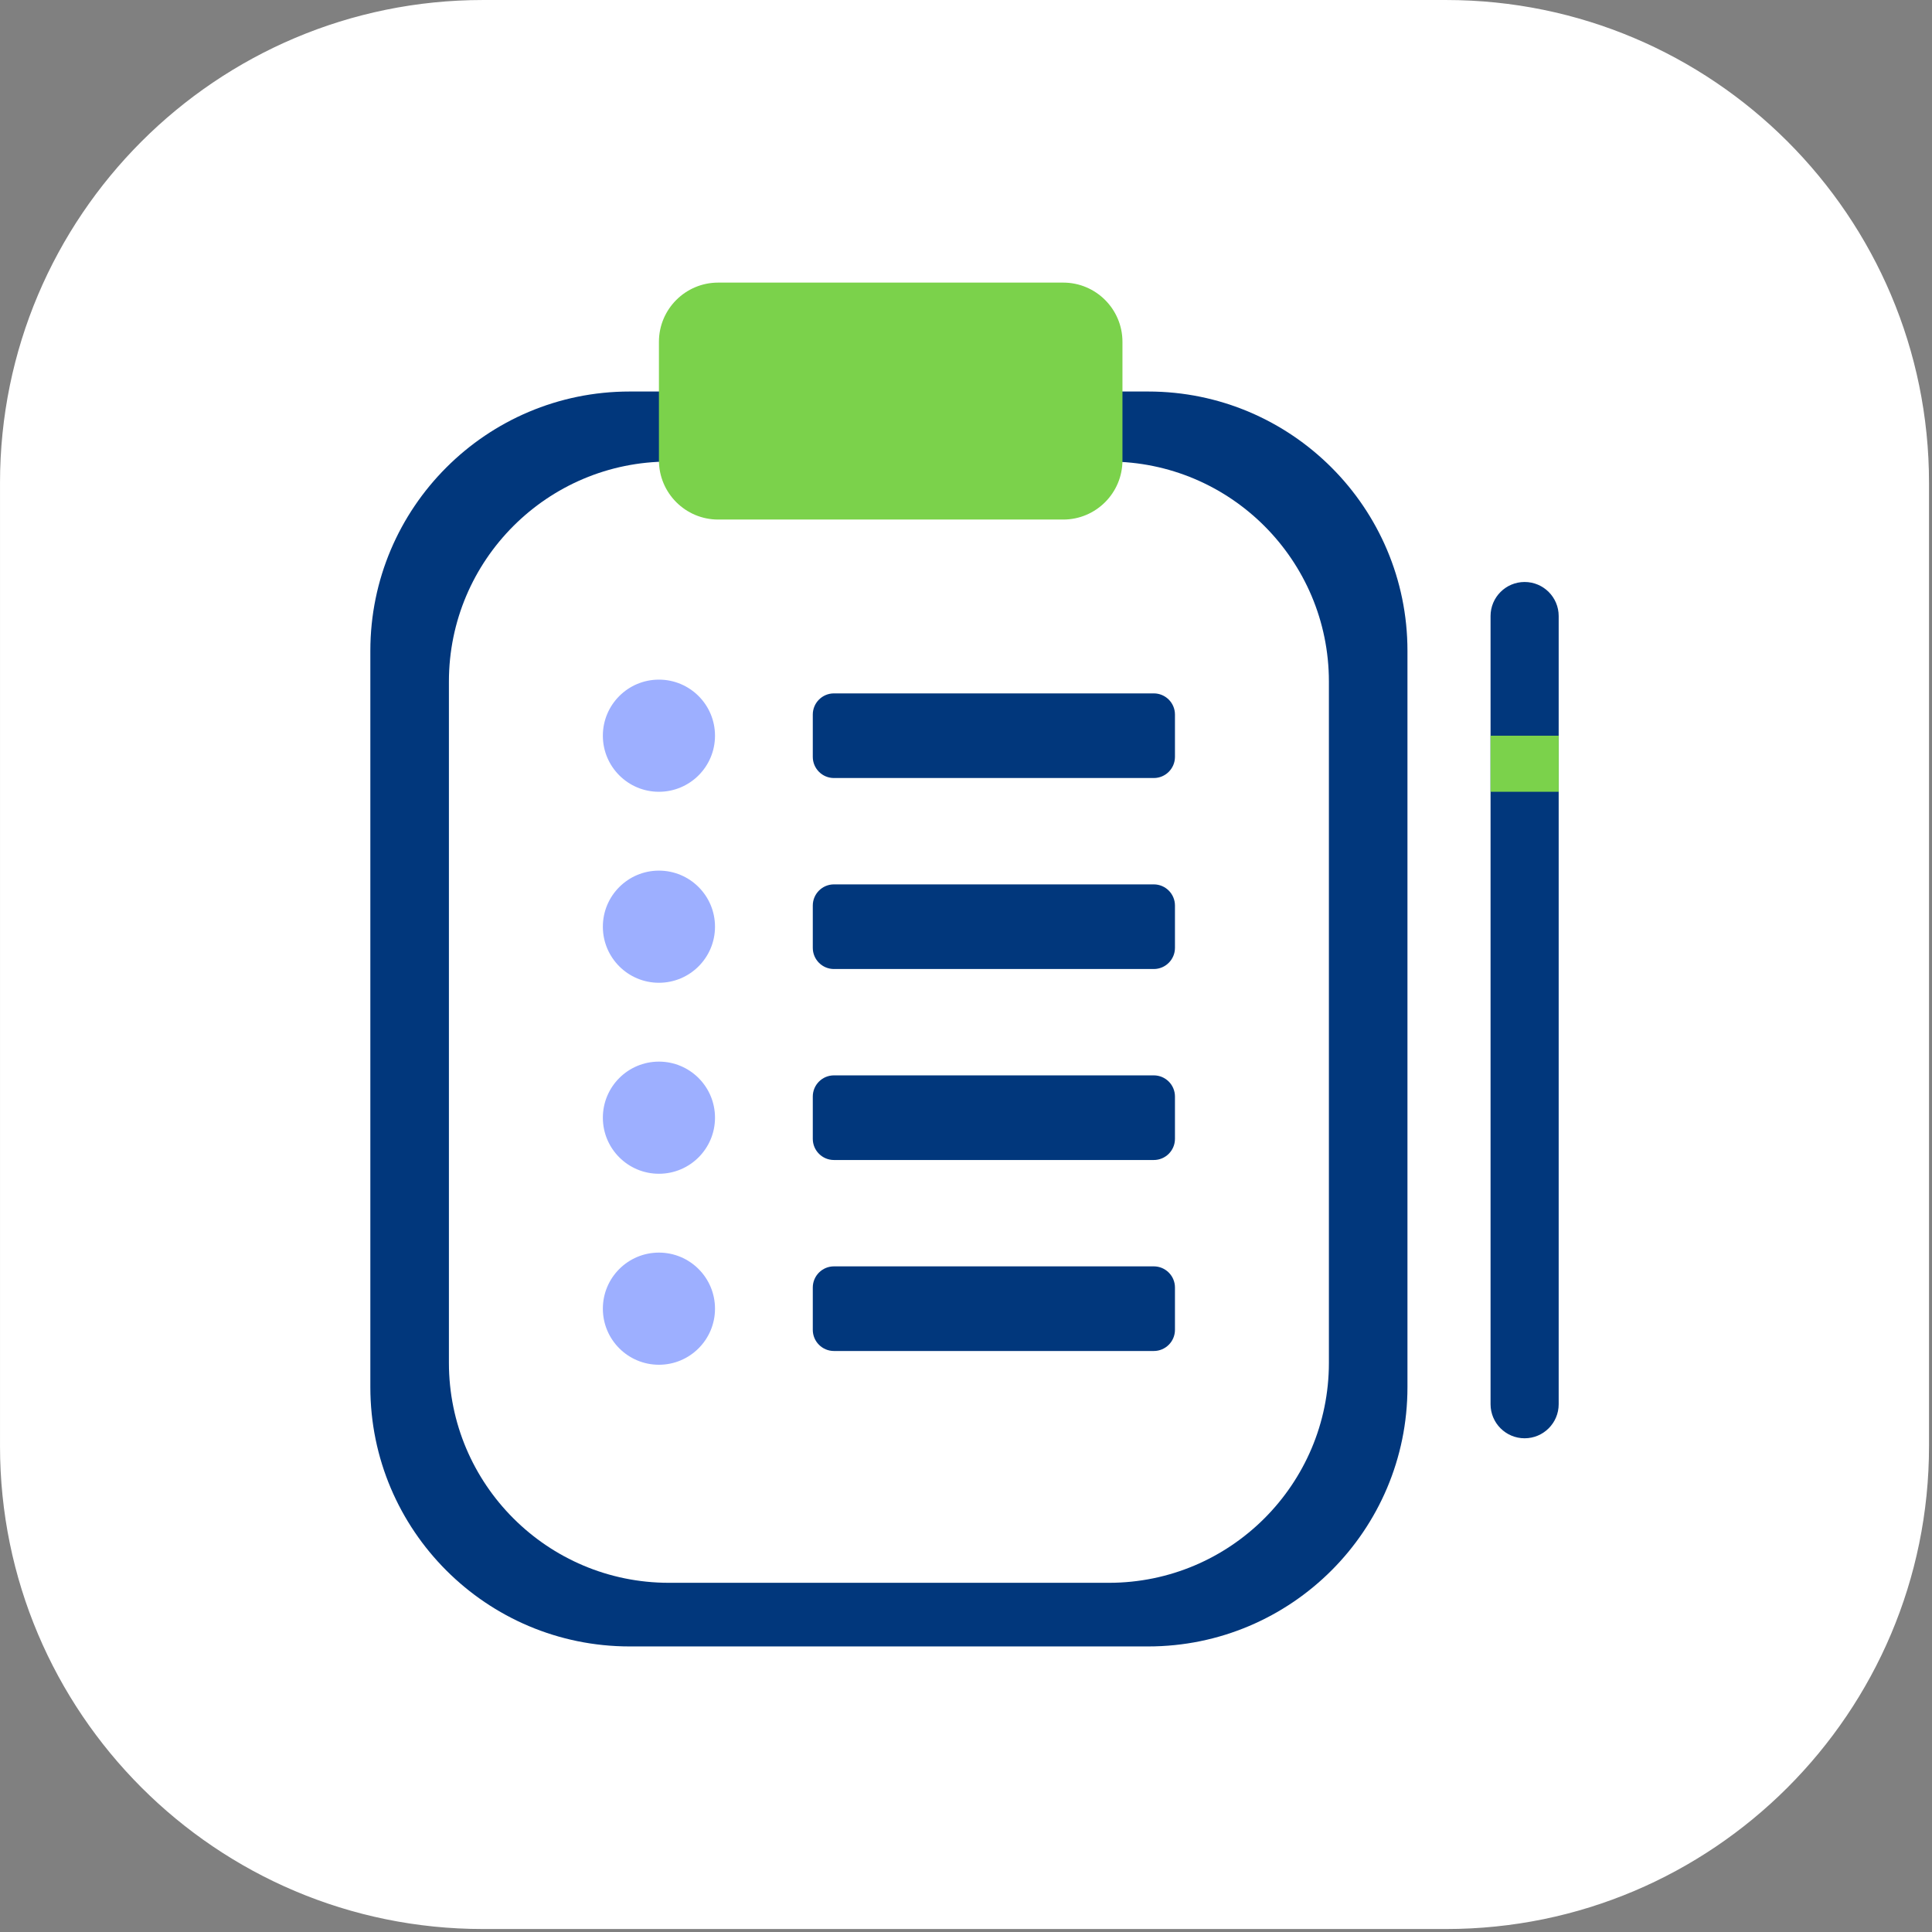 <?xml version="1.0" encoding="UTF-8" standalone="no"?>
<!DOCTYPE svg PUBLIC "-//W3C//DTD SVG 1.1//EN" "http://www.w3.org/Graphics/SVG/1.1/DTD/svg11.dtd">
<svg width="100%" height="100%" viewBox="0 0 379 379" version="1.1" xmlns="http://www.w3.org/2000/svg" xmlns:xlink="http://www.w3.org/1999/xlink" xml:space="preserve" xmlns:serif="http://www.serif.com/" style="fill-rule:evenodd;clip-rule:evenodd;stroke-linejoin:round;stroke-miterlimit:0.73;">
    <rect x="0" y="0" width="379" height="379" fill="#808080" stroke="none"/>
    <g>
        <g>
            <g>
                <path d="M378.185,94.721L378.185,283.697C378.185,335.846 335.846,378.185 283.697,378.185L94.721,378.185C42.571,378.185 0.232,335.846 0.232,283.697L0.232,94.721C0.232,42.571 42.571,0.232 94.721,0.232L283.697,0.232C335.846,0.232 378.185,42.571 378.185,94.721Z" style="fill:white;stroke:white;stroke-width:0.46px;"/>
            </g>
        </g>
        <g>
            <path d="M276.101,127.667L276.101,272.117C276.101,300.189 253.311,322.98 225.239,322.98L123.514,322.98C95.442,322.98 72.651,300.189 72.651,272.117L72.651,127.667C72.651,99.595 95.442,76.804 123.514,76.804L225.239,76.804C253.311,76.804 276.101,99.595 276.101,127.667Z" style="fill:rgb(1,55,124);"/>
            <path d="M260.69,133.704L260.69,267.343C260.69,291.161 241.352,310.499 217.533,310.499L131.22,310.499C107.401,310.499 88.063,291.161 88.063,267.343L88.063,133.704C88.063,109.885 107.401,90.547 131.22,90.547L217.533,90.547C241.352,90.547 260.69,109.885 260.69,133.704Z" style="fill:white;"/>
            <path d="M220.192,67.059L220.192,90.299C220.192,96.713 214.985,101.92 208.571,101.92L140.882,101.92C134.469,101.92 129.262,96.713 129.262,90.299L129.262,67.059C129.262,60.645 134.469,55.438 140.882,55.438L208.571,55.438C214.985,55.438 220.192,60.645 220.192,67.059Z" style="fill:rgb(123,210,75);"/>
            <circle cx="129.262" cy="144.323" r="11" style="fill:rgb(157,175,255);"/>
            <circle cx="129.262" cy="181.79" r="11" style="fill:rgb(157,175,255);"/>
            <circle cx="129.262" cy="219.257" r="11" style="fill:rgb(157,175,255);"/>
            <circle cx="129.262" cy="256.723" r="11" style="fill:rgb(157,175,255);"/>
            <path d="M230.491,140.173L230.491,148.474C230.491,150.765 228.631,152.625 226.34,152.625L163.595,152.625C161.305,152.625 159.445,150.765 159.445,148.474L159.445,140.173C159.445,137.882 161.305,136.022 163.595,136.022L226.34,136.022C228.631,136.022 230.491,137.882 230.491,140.173Z" style="fill:rgb(1,55,124);"/>
            <path d="M230.491,177.639L230.491,185.941C230.491,188.231 228.631,190.091 226.34,190.091L163.595,190.091C161.305,190.091 159.445,188.231 159.445,185.941L159.445,177.639C159.445,175.349 161.305,173.489 163.595,173.489L226.34,173.489C228.631,173.489 230.491,175.349 230.491,177.639Z" style="fill:rgb(1,55,124);"/>
            <path d="M230.491,215.106L230.491,223.407C230.491,225.698 228.631,227.558 226.34,227.558L163.595,227.558C161.305,227.558 159.445,225.698 159.445,223.407L159.445,215.106C159.445,212.815 161.305,210.955 163.595,210.955L226.34,210.955C228.631,210.955 230.491,212.815 230.491,215.106Z" style="fill:rgb(1,55,124);"/>
            <path d="M230.491,252.572L230.491,260.874C230.491,263.165 228.631,265.024 226.34,265.024L163.595,265.024C161.305,265.024 159.445,263.165 159.445,260.874L159.445,252.572C159.445,250.282 161.305,248.422 163.595,248.422L226.34,248.422C228.631,248.422 230.491,250.282 230.491,252.572Z" style="fill:rgb(1,55,124);"/>
            <path d="M305.766,120.851L305.766,275.464C305.766,279.152 302.772,282.147 299.084,282.147C295.396,282.147 292.402,279.152 292.402,275.464L292.402,120.851C292.402,117.162 295.396,114.168 299.084,114.168C302.772,114.168 305.766,117.162 305.766,120.851Z" style="fill:rgb(1,55,124);"/>
            <rect x="292.402" y="144.323" width="13.364" height="11" style="fill:rgb(123,210,75);"/>
        </g>
    </g>
</svg>
